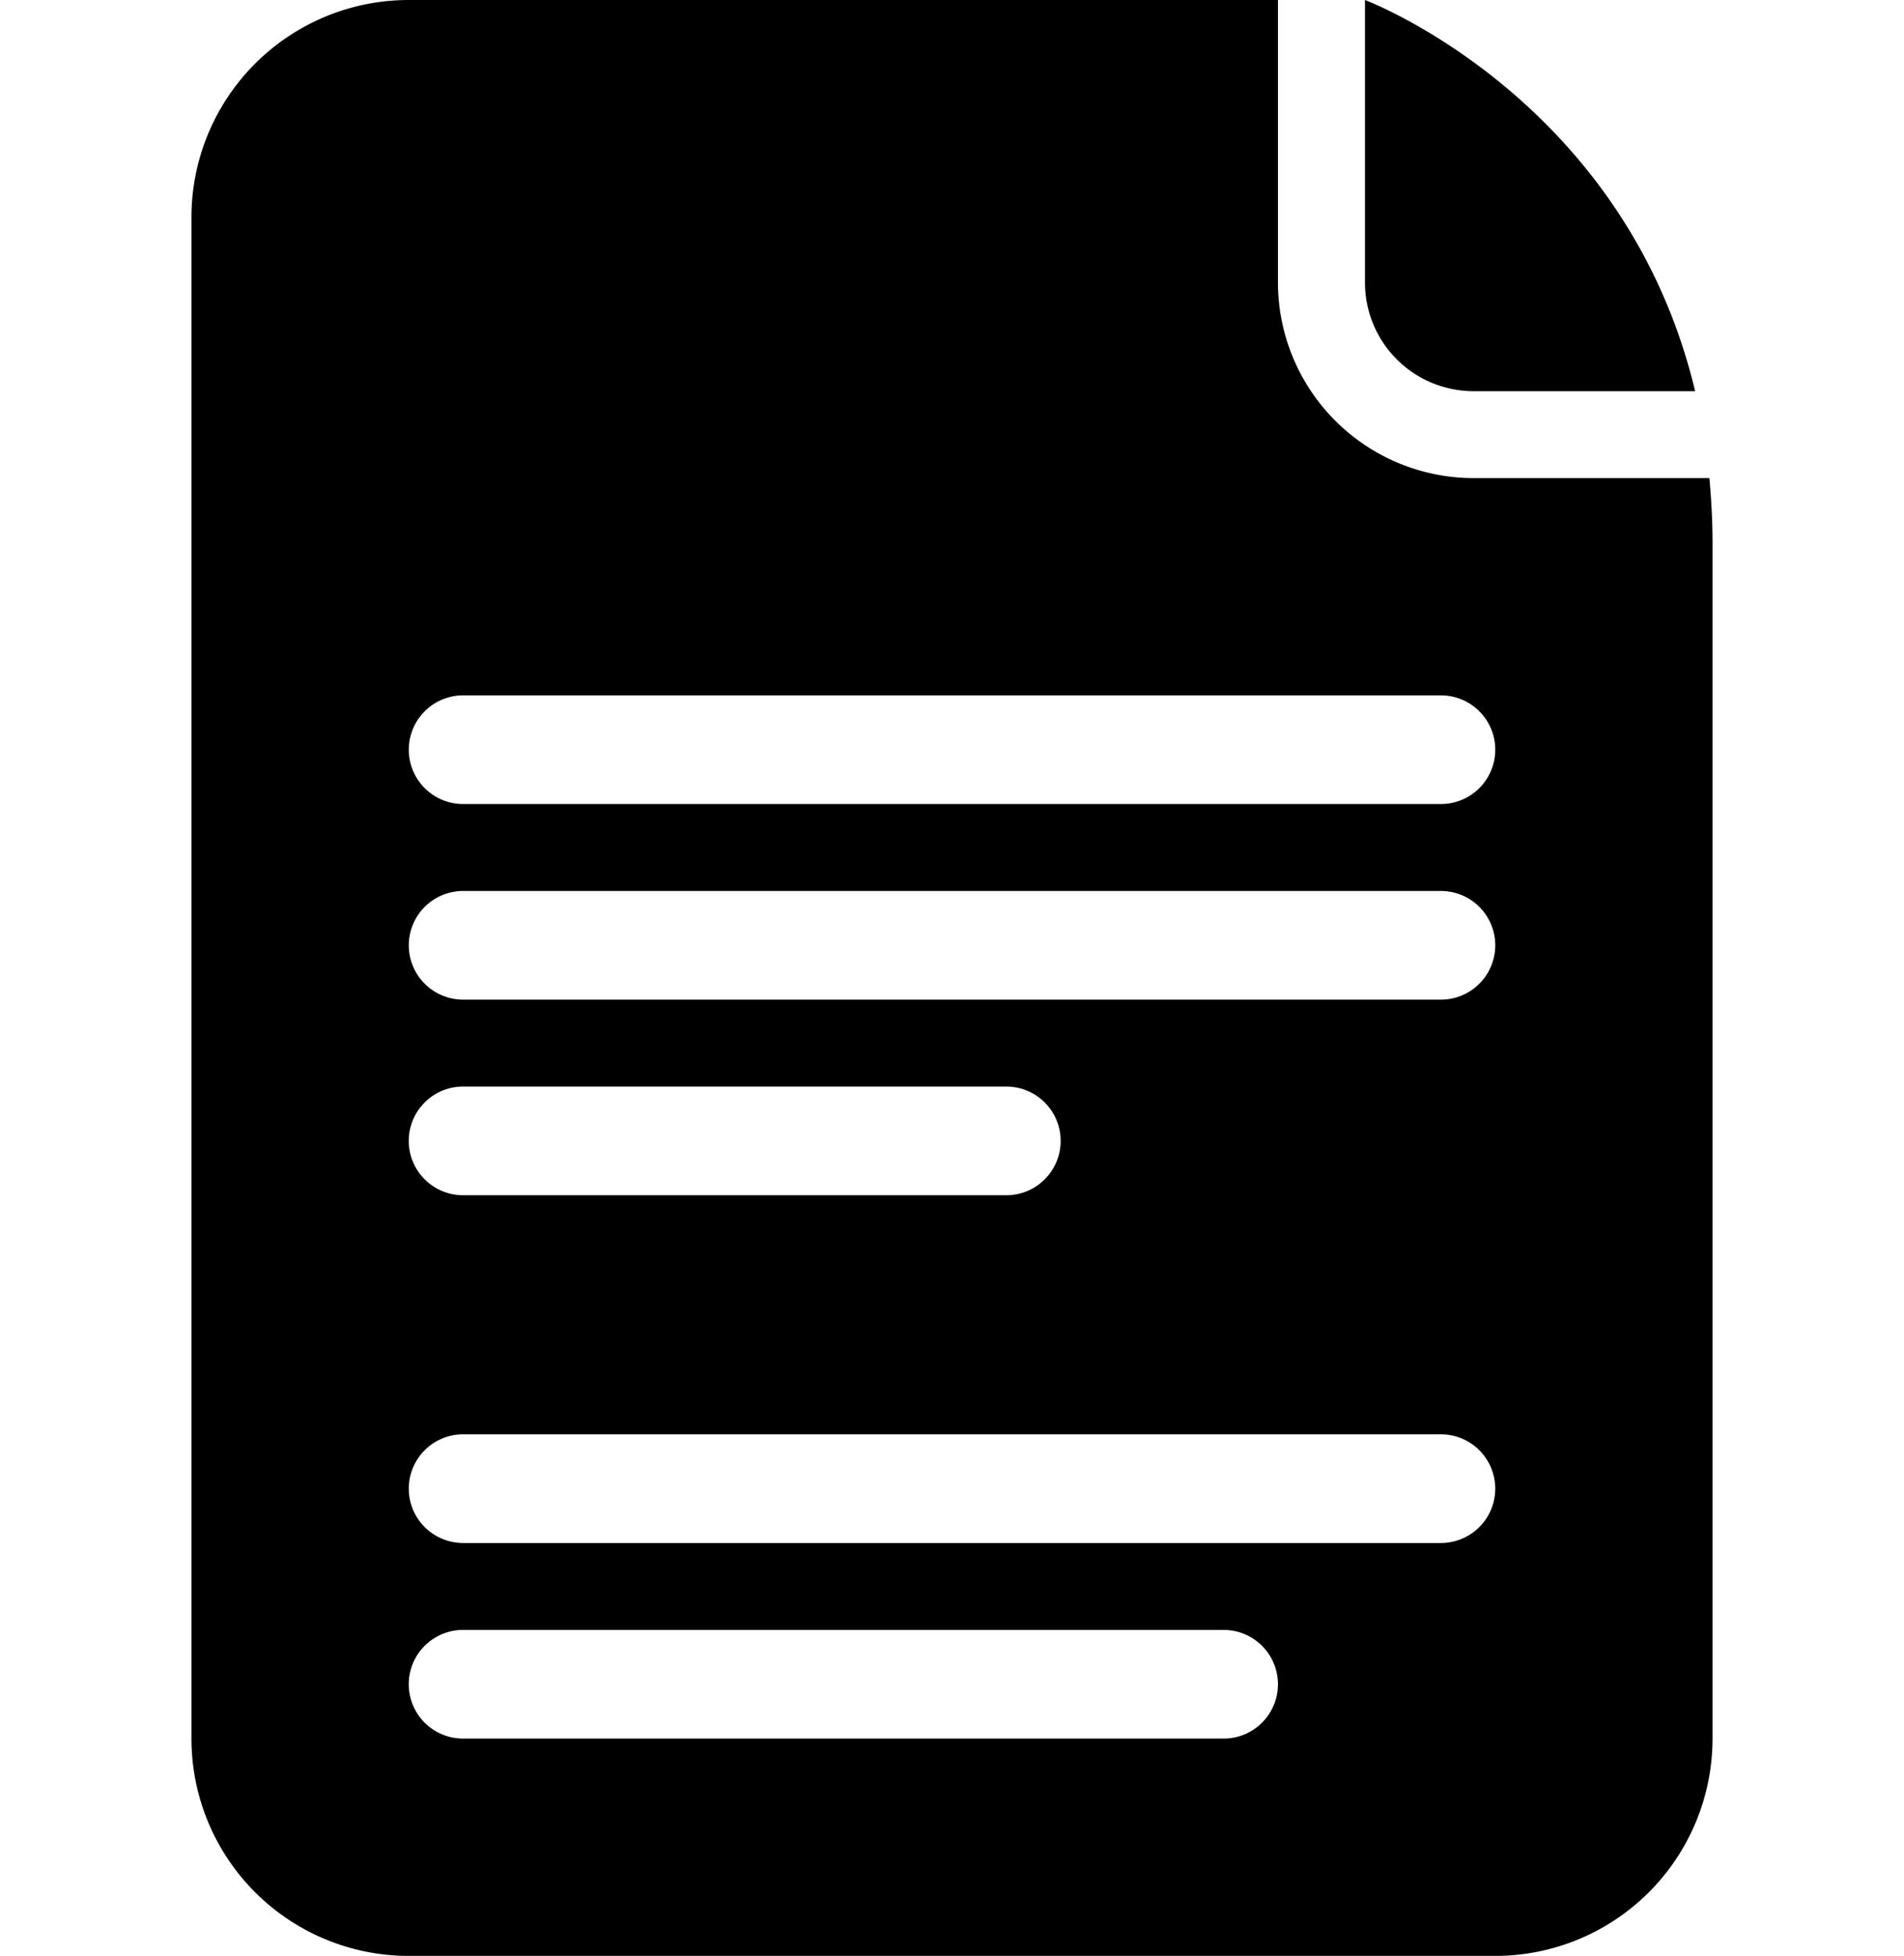 <svg xmlns="http://www.w3.org/2000/svg" width="27.072" height="27.807" viewBox="0 0 125.072 160.807">
<g id="noun-document-10346" transform="translate(-179.95 -60)">
<path id="Path_1" data-name="Path 1" d="M304.762,99.308H285.368a16.1,16.1,0,0,1-16.081-16.081V60h-71.47A17.867,17.867,0,0,0,179.95,77.867V202.94a17.868,17.868,0,0,0,17.867,17.867h89.337a17.869,17.869,0,0,0,17.867-17.867V104.669c0-1.86-.1-3.638-.261-5.36ZM264.82,202.94H202.284a4.467,4.467,0,1,1,0-8.934H264.82a4.467,4.467,0,1,1,0,8.934Zm17.867-16.081h-80.4a4.467,4.467,0,1,1,0-8.934h80.4a4.467,4.467,0,0,1,0,8.934ZM197.817,153.8a4.467,4.467,0,0,1,4.467-4.467h44.669a4.467,4.467,0,0,1,0,8.934H202.284A4.467,4.467,0,0,1,197.817,153.8Zm84.871-11.614h-80.4a4.467,4.467,0,1,1,0-8.934h80.4a4.467,4.467,0,0,1,0,8.934Zm0-16.081h-80.4a4.467,4.467,0,1,1,0-8.934h80.4a4.467,4.467,0,0,1,0,8.934Z" transform="translate(0)"></path>
<path id="Path_2" data-name="Path 2" d="M836.932,92.161h18.216C849.375,68.057,828.043,60.016,828,60h0V83.228a8.933,8.933,0,0,0,8.934,8.934Z" transform="translate(-551.557)"></path>
</g>
</svg>